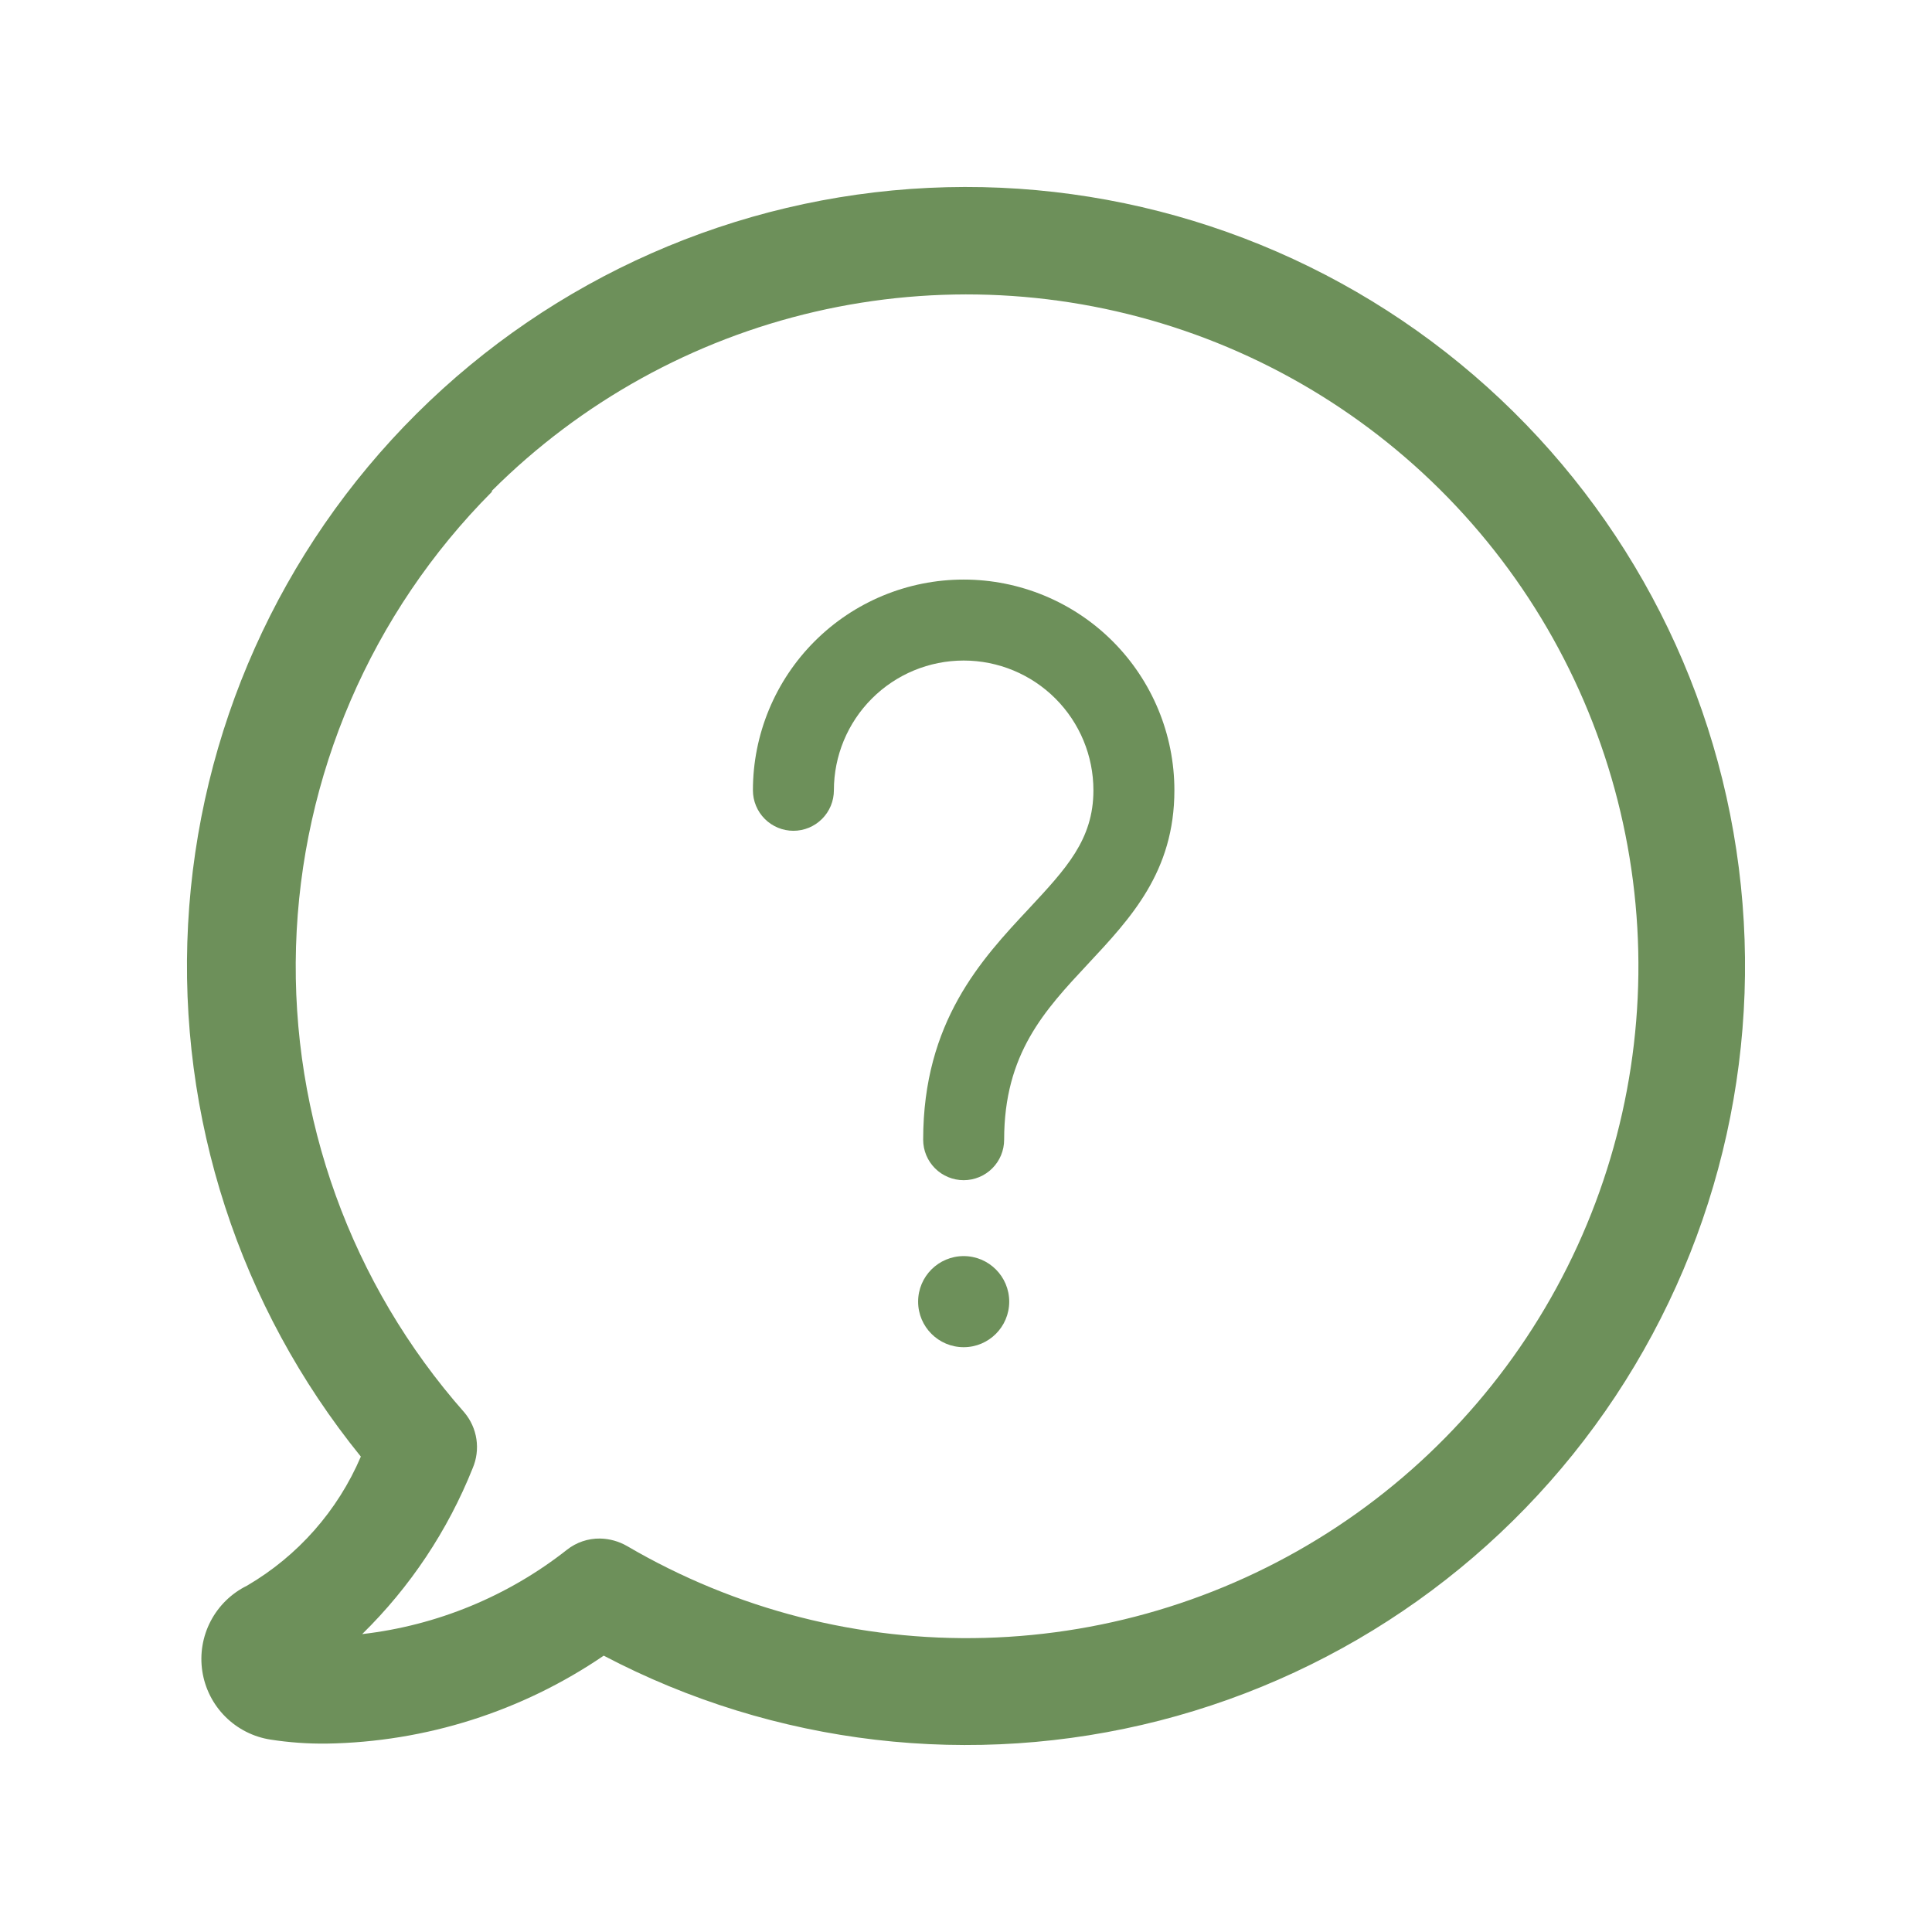<?xml version="1.0" encoding="UTF-8" standalone="no"?>
<!DOCTYPE svg PUBLIC "-//W3C//DTD SVG 1.1//EN" "http://www.w3.org/Graphics/SVG/1.1/DTD/svg11.dtd">
<svg width="100%" height="100%" viewBox="0 0 124 124" version="1.1" xmlns="http://www.w3.org/2000/svg" xmlns:xlink="http://www.w3.org/1999/xlink" xml:space="preserve" xmlns:serif="http://www.serif.com/" style="fill-rule:evenodd;clip-rule:evenodd;stroke-linejoin:round;stroke-miterlimit:2;">
    <g transform="matrix(1,0,0,1,12,12)">
        <path d="M3.856,89.771C2.855,90.262 2.037,91.06 1.52,92.049C1.004,93.037 0.817,94.164 0.985,95.266C1.154,96.369 1.67,97.388 2.458,98.177C3.247,98.966 4.266,99.483 5.368,99.652C6.559,99.837 7.762,99.922 8.967,99.908C15.318,99.806 21.5,97.844 26.748,94.264C37.711,100.023 50.422,101.509 62.418,98.433C74.414,95.358 84.841,87.94 91.681,77.616C98.521,67.293 101.287,54.798 99.442,42.552C97.598,30.307 91.274,19.181 81.696,11.33C72.119,3.48 59.969,-0.537 47.599,0.058C35.229,0.652 23.52,5.816 14.74,14.55C5.96,23.283 0.733,34.964 0.071,47.33C-0.59,59.696 3.361,71.868 11.16,81.488C9.677,84.961 7.116,87.865 3.856,89.771ZM19.572,19.499C25.274,13.806 32.458,9.826 40.307,8.008C48.157,6.19 56.359,6.608 63.983,9.214C71.608,11.82 78.349,16.51 83.444,22.753C88.539,28.995 91.782,36.54 92.807,44.532C93.832,52.524 92.598,60.643 89.244,67.969C85.889,75.295 80.55,81.535 73.83,85.981C67.11,90.427 59.279,92.901 51.224,93.123C43.17,93.345 35.215,91.306 28.26,87.237C27.729,86.928 27.128,86.759 26.514,86.747C25.742,86.736 24.989,86.991 24.384,87.471C20.59,90.456 16.041,92.329 11.245,92.88C14.323,89.862 16.738,86.236 18.337,82.233C18.588,81.646 18.671,81 18.577,80.369C18.483,79.737 18.215,79.144 17.804,78.655C10.534,70.425 6.671,59.736 6.999,48.759C7.328,37.783 11.823,27.344 19.572,19.563L19.572,19.499Z" style="fill:rgb(109,144,90);fill-rule:nonzero;"/>
    </g>
    <g transform="matrix(1,0,0,1,12,12)">
        <path d="M38.923,41.322C39.612,41.322 40.273,41.048 40.76,40.56C41.248,40.073 41.521,39.412 41.521,38.723C41.521,36.514 42.399,34.396 43.961,32.834C45.523,31.272 47.641,30.395 49.85,30.395C52.059,30.395 54.177,31.272 55.739,32.834C57.301,34.396 58.178,36.514 58.178,38.723C58.178,41.893 56.424,43.751 54.02,46.337C51.006,49.559 47.251,53.574 47.251,61.149C47.251,61.838 47.525,62.499 48.012,62.986C48.5,63.473 49.161,63.747 49.85,63.747C50.539,63.747 51.2,63.473 51.687,62.986C52.175,62.499 52.448,61.838 52.448,61.149C52.448,55.627 55.047,52.846 57.814,49.884C60.582,46.921 63.375,43.946 63.375,38.723C63.375,35.136 61.95,31.696 59.414,29.159C56.877,26.622 53.437,25.198 49.85,25.198C46.263,25.198 42.822,26.622 40.286,29.159C37.749,31.696 36.324,35.136 36.324,38.723C36.324,39.412 36.598,40.073 37.085,40.56C37.573,41.048 38.234,41.322 38.923,41.322Z" style="fill:rgb(109,144,90);fill-rule:nonzero;"/>
    </g>
    <g transform="matrix(1,0,0,1,12,12)">
        <path d="M49.85,74.466C51.465,74.466 52.774,73.157 52.774,71.543C52.774,69.928 51.465,68.619 49.85,68.619C48.236,68.619 46.927,69.928 46.927,71.543C46.927,73.157 48.236,74.466 49.85,74.466Z" style="fill:rgb(109,144,90);fill-rule:nonzero;"/>
    </g>
</svg>
